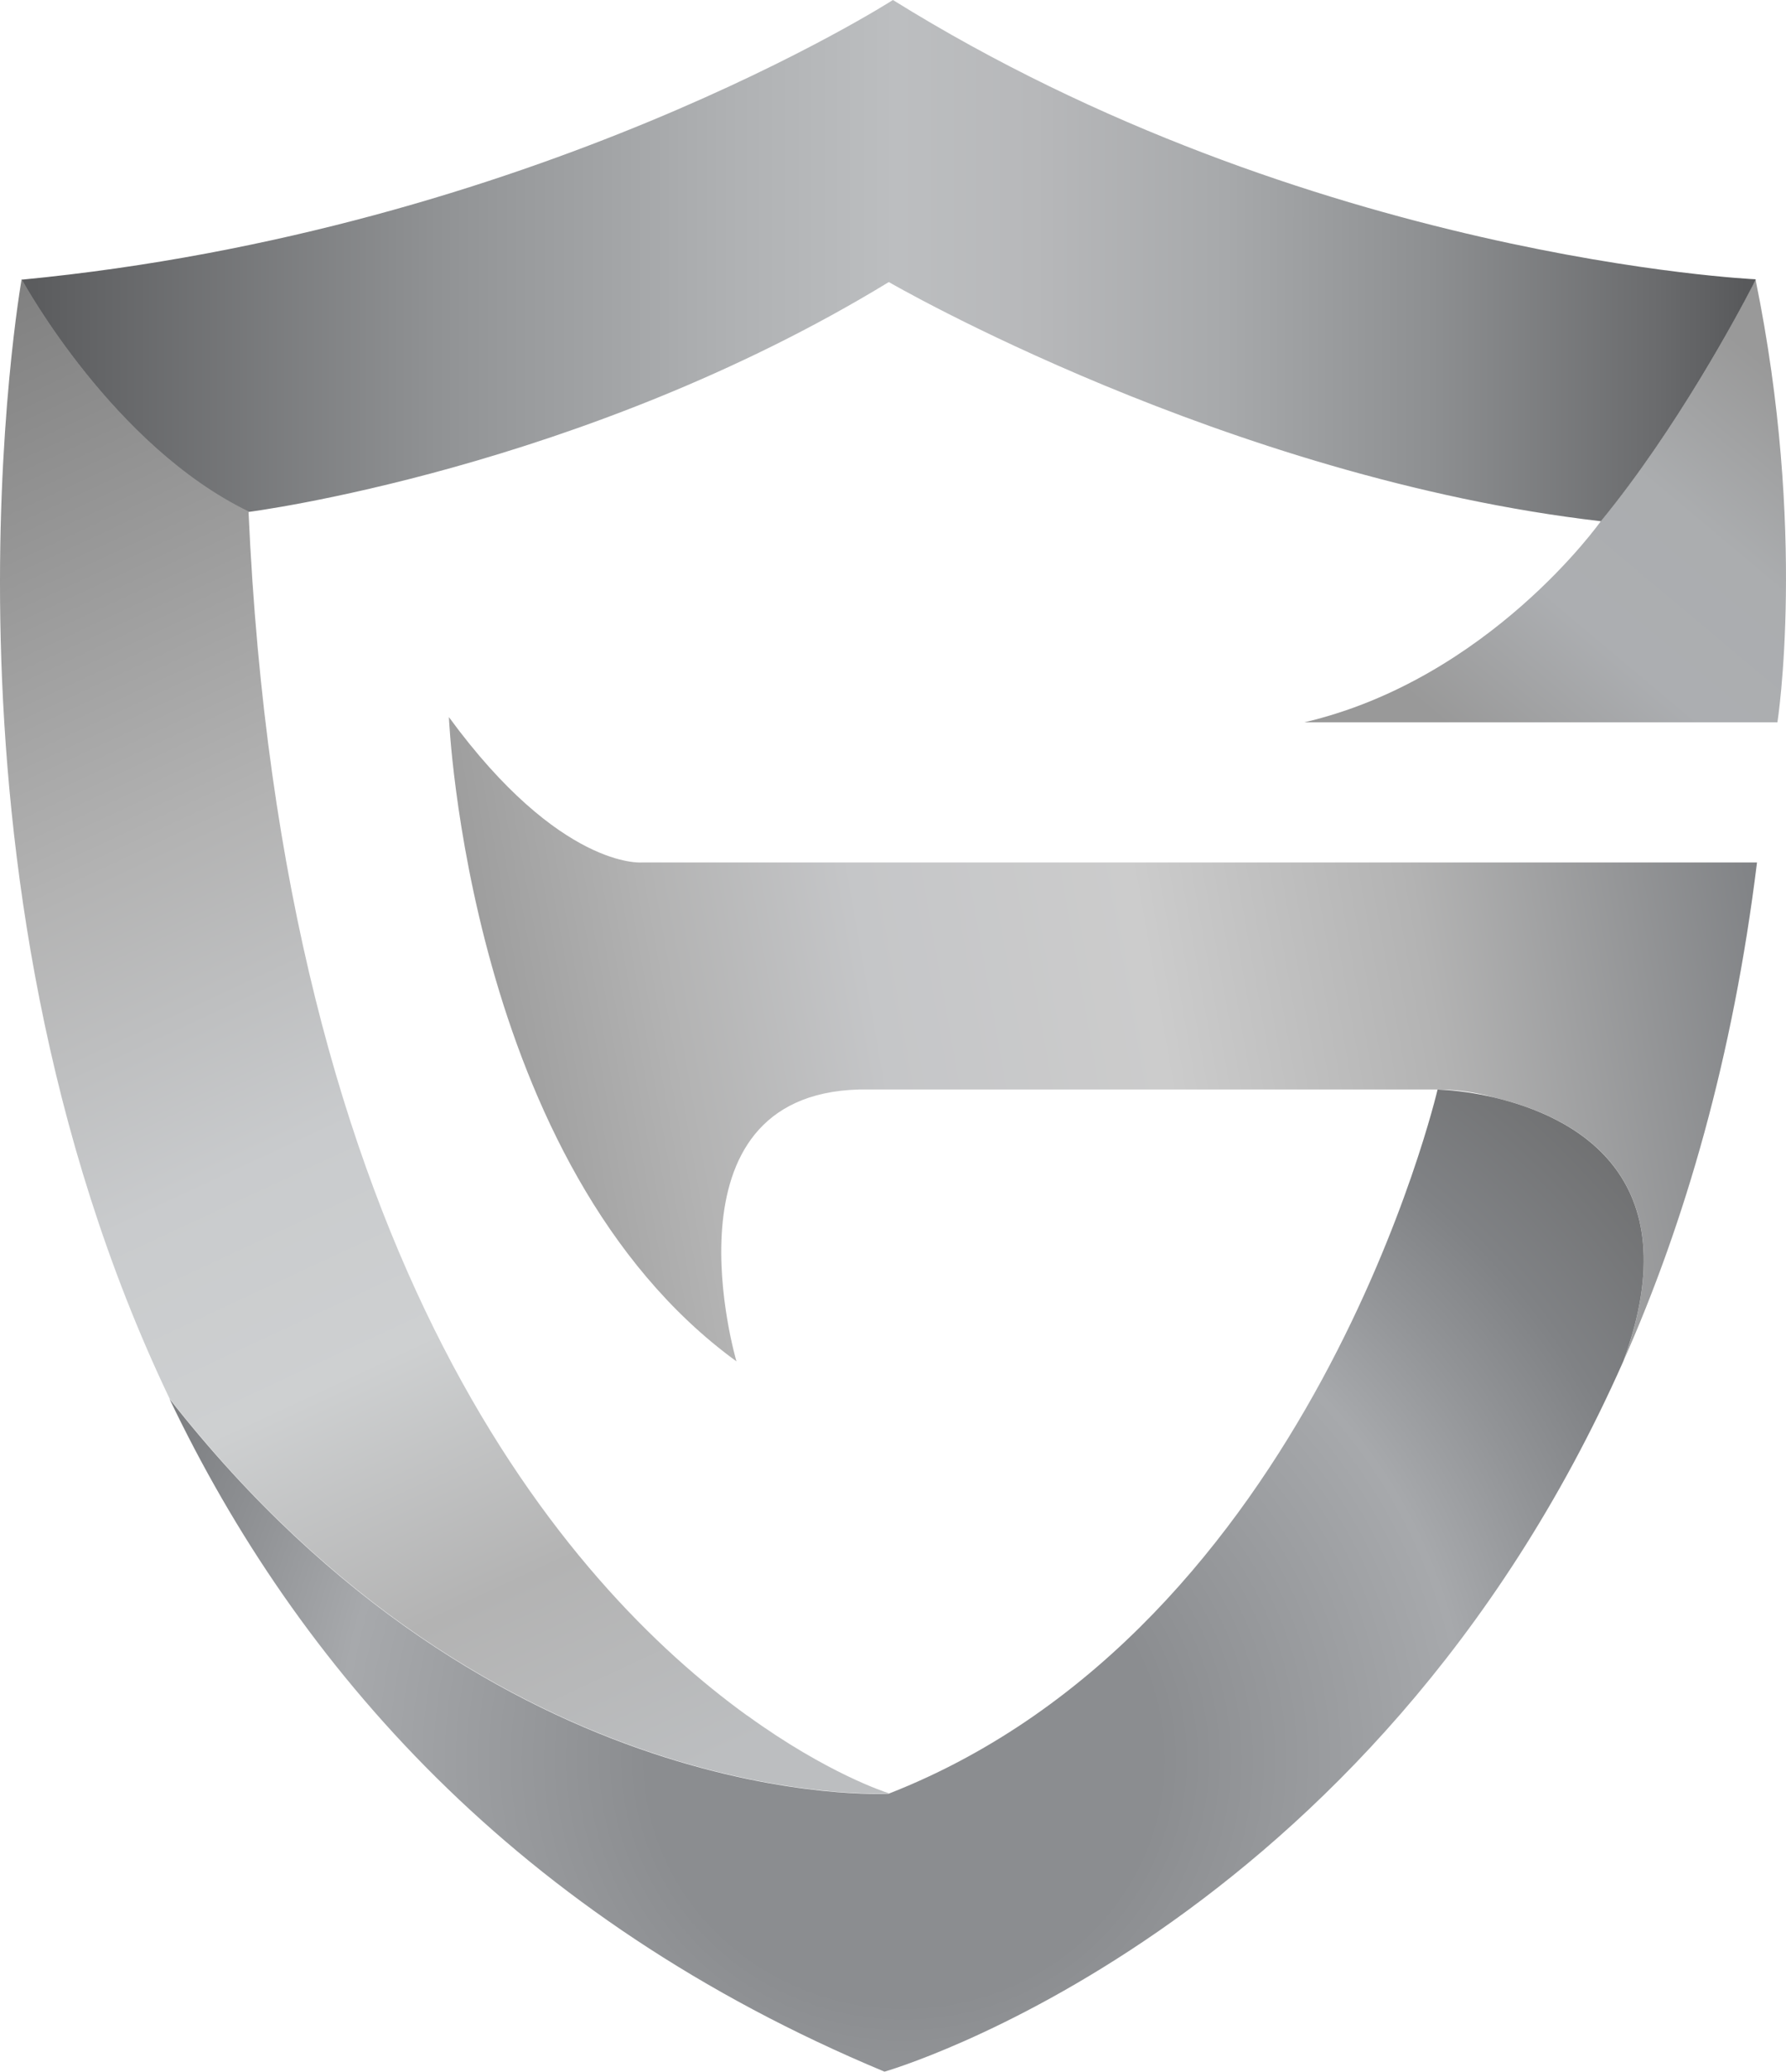 <svg width="475" height="551" viewBox="0 0 475 551" fill="none" xmlns="http://www.w3.org/2000/svg">
<path d="M431.744 361.995C450.063 312.066 417.843 296.606 397.292 291.827C392.422 290.428 387.38 289.722 382.313 289.73H228.404C174.899 291.228 195.87 362.025 195.87 362.025C124.315 309.968 119.387 190.695 119.387 190.695C148.956 231.142 170.63 229.359 170.63 229.359H467.289C460.908 281.146 448.161 324.979 431.744 361.995Z" fill="url(#paint0_linear_1_11)"/>
<path d="M472.718 192.08H346.895C396.1 180.575 425.729 138.63 425.729 138.63C445.861 114.107 462.143 83.712 466.052 76.057L466.711 74.754L466.876 74.409V74.215C480.672 141.476 472.718 192.08 472.718 192.08Z" fill="url(#paint1_linear_1_11)"/>
<path d="M466.913 74.273V74.393L466.749 74.737L466.105 76.04C462.195 83.621 445.898 114.091 425.781 138.614C326.021 127.049 236.387 75.007 236.387 75.007C154.632 124.877 66.076 136.142 66.076 136.142C30.127 118.72 6.475 75.696 5.741 74.378C142.169 61.255 237.481 0 237.481 0C348.19 68.88 466.913 74.273 466.913 74.273Z" fill="url(#paint2_linear_1_11)"/>
<path d="M236.347 476.917C236.347 476.917 132.168 483.059 45.096 371.92C-22.205 230.984 5.761 74.215 5.761 74.215C6.495 75.548 30.162 118.556 66.096 135.994C74.979 336.057 151.222 421.865 198.6 456.14L198.765 456.23C220.08 471.659 235.553 476.603 236.302 476.843L236.347 476.917Z" fill="url(#paint3_linear_1_11)"/>
<path d="M431.717 362.038C364.311 514.074 235.237 550.911 235.237 550.911C137.14 510.029 79.007 443.052 45.079 372C132.152 483.139 236.331 476.998 236.331 476.998C349.093 432.895 382.331 289.743 382.331 289.743C387.379 289.964 392.395 290.667 397.31 291.84C417.816 296.649 450.081 312.108 431.717 362.038Z" fill="url(#paint4_radial_1_11)"/>
<defs>
<linearGradient id="paint0_linear_1_11" x1="99.66" y1="307.362" x2="477.641" y2="240.726" gradientUnits="userSpaceOnUse">
<stop offset="0.07" stop-color="#999999"/>
<stop offset="0.22" stop-color="#B3B3B3"/>
<stop offset="0.36" stop-color="#C5C6C8"/>
<stop offset="0.55" stop-color="#CCCCCC"/>
<stop offset="0.74" stop-color="#B3B3B3"/>
<stop offset="0.98" stop-color="#808285"/>
</linearGradient>
<linearGradient id="paint1_linear_1_11" x1="392.401" y1="212.873" x2="487.228" y2="99.855" gradientUnits="userSpaceOnUse">
<stop offset="0.07" stop-color="#999999"/>
<stop offset="0.37" stop-color="#ACAEB1"/>
<stop offset="0.64" stop-color="#ABADAF"/>
<stop offset="0.94" stop-color="#999999"/>
</linearGradient>
<linearGradient id="paint2_linear_1_11" x1="3.075" y1="69.344" x2="464.247" y2="69.344" gradientUnits="userSpaceOnUse">
<stop stop-color="#58595B"/>
<stop offset="0.03" stop-color="#5F6062"/>
<stop offset="0.25" stop-color="#919395"/>
<stop offset="0.42" stop-color="#B0B2B4"/>
<stop offset="0.51" stop-color="#BCBEC0"/>
<stop offset="0.59" stop-color="#B7B8BA"/>
<stop offset="0.7" stop-color="#A7A9AB"/>
<stop offset="0.82" stop-color="#8D8F91"/>
<stop offset="0.95" stop-color="#6A6B6D"/>
<stop offset="1" stop-color="#58595B"/>
</linearGradient>
<linearGradient id="paint3_linear_1_11" x1="177.899" y1="504.182" x2="-17.532" y2="85.105" gradientUnits="userSpaceOnUse">
<stop offset="0.06" stop-color="#BCBEC0"/>
<stop offset="0.2" stop-color="#B3B3B3"/>
<stop offset="0.35" stop-color="#CED0D1"/>
<stop offset="0.48" stop-color="#C9CBCD"/>
<stop offset="0.67" stop-color="#B3B3B3"/>
<stop offset="1" stop-color="#808080"/>
</linearGradient>
<radialGradient id="paint4_radial_1_11" cx="0" cy="0" r="1" gradientUnits="userSpaceOnUse" gradientTransform="translate(240.42 467.788) scale(281.29 270.064)">
<stop offset="0.24" stop-color="#8B8D90"/>
<stop offset="0.53" stop-color="#A7A9AC"/>
<stop offset="0.64" stop-color="#929497"/>
<stop offset="0.74" stop-color="#808285"/>
<stop offset="0.99" stop-color="#666666"/>
</radialGradient>
</defs>
</svg>
